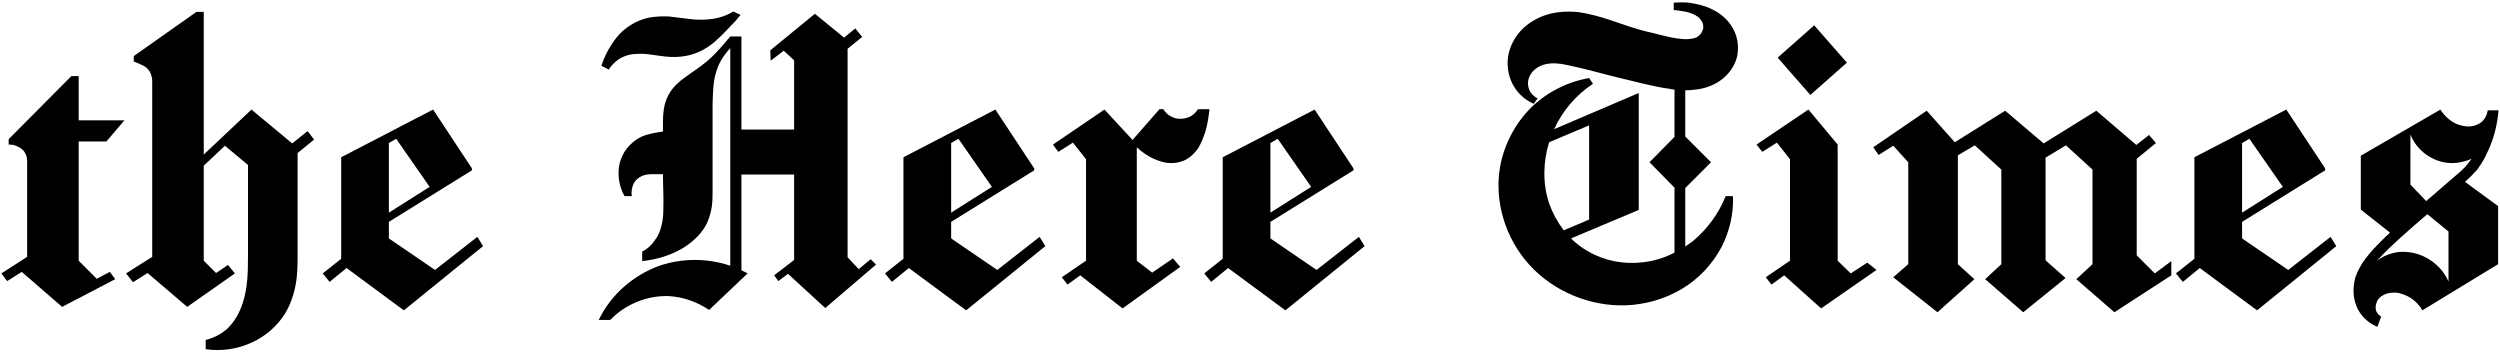 <svg width="832" height="117" viewBox="0 0 832 117" fill="none" xmlns="http://www.w3.org/2000/svg">
<path d="M26.184 86.768L32.2 92.784L36.552 90.48L38.344 92.912L20.68 102.128L7.24 90.48L2.376 93.552L0.456 90.992L9.032 85.488V54.256C9.032 53.616 9.032 52.976 8.904 52.336C8.776 51.696 8.52 51.184 8.136 50.544C7.624 49.776 6.728 49.136 5.832 48.752C4.936 48.24 3.912 48.112 2.888 48.112V46.32L23.752 25.328H26.184V40.048H41.416L35.4 47.088H26.184V86.768ZM67.809 86.768L71.905 90.864L75.873 88.176L78.177 90.992L62.305 102.128L49.121 90.864L44.257 93.936L41.953 90.992L50.657 85.488V27.248C50.657 26.608 50.657 25.968 50.401 25.328C50.273 24.688 50.017 24.048 49.633 23.536C49.121 22.768 48.353 22.128 47.457 21.744C46.433 21.232 45.537 20.848 44.513 20.464V18.672L65.377 3.952H67.809V51.44L83.681 36.464L97.249 47.728L102.369 43.632L104.545 46.448L99.041 50.928V84.336C99.041 87.792 99.041 91.248 98.401 94.704C97.761 98.16 96.609 101.488 94.817 104.432C92.129 108.656 88.289 111.984 83.681 114.032C78.945 116.208 73.569 116.976 68.449 116.208V113.136C71.137 112.496 73.825 111.088 75.873 109.168C78.177 106.864 79.713 104.048 80.737 100.976C82.401 95.984 82.529 90.736 82.529 85.488V54.896L74.849 48.496L67.809 55.152V86.768ZM109.706 93.808L107.402 90.992L113.546 86.128V52.336L144.138 36.464L157.066 56.048V56.688L129.418 73.84V79.344L144.778 89.84L158.858 78.832L160.778 81.904L134.41 103.28L115.338 89.2L109.706 93.808ZM129.418 70.768L142.986 62.192L131.85 46.192L129.418 47.6V70.768ZM202.588 23.152L200.156 21.872C200.924 19.44 201.948 17.264 203.356 15.088C205.02 12.4 207.068 10.096 209.756 8.432C211.676 7.152 213.724 6.384 215.9 5.872C218.204 5.488 220.38 5.36 222.684 5.488C225.116 5.744 227.548 6.128 229.98 6.384C232.412 6.64 234.972 6.64 237.404 6.256C239.708 5.872 242.012 5.104 244.06 3.824L246.492 4.976C245.98 5.488 245.468 6.128 245.084 6.64C242.652 9.2 240.348 11.76 237.66 14.064C235.1 16.24 231.9 17.904 228.572 18.544C226.14 19.056 223.708 19.056 221.276 18.8C218.844 18.544 216.412 18.032 213.98 17.904C212.828 17.904 211.676 17.904 210.524 18.032C208.86 18.288 207.324 18.8 205.916 19.696C204.636 20.592 203.484 21.744 202.588 23.152ZM213.724 83.696C215.388 82.928 216.796 81.648 217.82 80.112C218.972 78.704 219.74 76.912 220.124 75.12C220.636 73.2 220.764 71.408 220.764 69.488C220.892 65.776 220.636 61.936 220.636 58.224C220.636 58.096 220.636 57.968 220.636 57.968H217.564C216.796 57.968 216.028 57.968 215.26 58.096C214.492 58.224 213.724 58.48 213.084 58.864C211.676 59.632 210.652 61.04 210.396 62.576C210.14 63.472 210.14 64.368 210.268 65.264H207.836C206.044 62.064 205.404 58.224 206.172 54.512C206.684 52.592 207.452 50.8 208.732 49.264C210.012 47.728 211.548 46.448 213.34 45.552C215.644 44.528 218.204 44.144 220.636 43.76V40.432C220.636 37.872 220.892 35.184 221.916 32.752C222.94 30.32 224.604 28.4 226.652 26.736C228.956 24.944 231.388 23.408 233.564 21.744C235.868 20.08 237.916 18.032 239.836 15.856L243.036 12.144H246.748C246.748 22.512 246.748 32.88 246.748 43.12H264.284V20.08L260.828 16.88L256.476 20.208L256.348 16.752L271.196 4.592L280.924 12.528L284.636 9.456L286.94 12.272L282.076 16.24V85.616L285.788 89.584L289.756 86.256L291.548 88.048L274.652 102.512L262.236 91.12L259.036 93.552L257.628 91.632L264.284 86.512V58.096H246.748C246.748 68.72 246.748 79.344 246.748 89.968C247.388 90.224 248.028 90.608 248.796 90.992L235.996 103.152C232.028 100.464 227.292 98.8 222.556 98.544C215.388 98.288 208.092 101.232 203.1 106.48H199.26C203.228 98.16 210.652 91.632 219.484 88.432C227.036 85.872 235.484 85.872 243.036 88.432C243.036 64.24 243.036 40.176 243.036 15.984C242.268 16.88 241.5 17.776 240.86 18.672C239.836 20.208 238.94 21.872 238.428 23.664C237.276 27.12 237.276 30.96 237.148 34.544V44.528V63.088C237.148 65.008 237.148 66.928 236.892 68.72C236.636 70.512 236.124 72.304 235.356 74.096C233.82 77.424 231.004 80.112 227.932 82.16C223.708 84.848 218.716 86.384 213.724 86.896V83.696ZM296.831 93.808L294.527 90.992L300.671 86.128V52.336L331.263 36.464L344.191 56.048V56.688L316.543 73.84V79.344L331.903 89.84L345.983 78.832L347.903 81.904L321.535 103.28L302.463 89.2L296.831 93.808ZM316.543 70.768L330.111 62.192L318.975 46.192L316.543 47.6V70.768ZM390.356 86L392.788 88.816L373.588 102.64L359.508 91.632L355.284 94.704L353.364 92.272L361.428 86.768V52.976L357.076 47.472L352.212 50.544L350.42 48.112L367.572 36.464L376.916 46.576L385.876 36.336H387.156C388.308 38.256 390.484 39.536 392.66 39.536C393.94 39.536 395.092 39.28 396.116 38.768C397.14 38.256 398.036 37.36 398.676 36.336H402.516C402.26 38.768 401.876 41.2 401.236 43.504C400.596 45.552 399.828 47.472 398.804 49.264C397.652 50.928 396.116 52.464 394.196 53.36C392.66 54 390.996 54.384 389.332 54.256C387.796 54.256 386.132 53.744 384.596 53.104C382.292 52.208 380.244 50.8 378.324 49.008V86.768L383.444 90.736L390.356 86ZM403.081 93.808L400.777 90.992L406.921 86.128V52.336L437.513 36.464L450.441 56.048V56.688L422.793 73.84V79.344L438.153 89.84L452.233 78.832L454.153 81.904L427.785 103.28L408.713 89.2L403.081 93.808ZM422.793 70.768L436.361 62.192L425.225 46.192L422.793 47.6V70.768ZM510.427 34.544C507.099 33.136 504.283 30.32 502.875 26.864C501.467 23.408 501.339 19.44 502.619 15.984C503.643 13.168 505.435 10.608 507.739 8.688C510.043 6.768 512.859 5.36 515.803 4.592C519.003 3.824 522.331 3.696 525.659 4.08C528.987 4.592 532.187 5.488 535.387 6.512C539.995 8.048 544.731 9.84 549.595 10.864C553.307 11.76 557.019 12.912 560.859 13.04C562.139 13.04 563.547 12.912 564.699 12.4C565.211 12.016 565.723 11.632 566.107 11.12C566.491 10.48 566.747 9.968 566.875 9.2C566.875 8.56 566.747 7.792 566.491 7.28C566.107 6.64 565.595 6 565.083 5.616C563.931 4.72 562.651 4.336 561.243 3.952C559.835 3.696 558.427 3.44 557.019 3.312V0.88C558.683 0.752 560.347 0.752 561.883 0.88C564.827 1.264 567.899 2.032 570.459 3.44C573.147 4.848 575.451 7.024 576.859 9.712C578.395 12.528 578.779 15.984 578.011 19.184C577.115 22.384 575.067 25.072 572.251 26.992C569.947 28.528 567.131 29.552 564.187 29.808C563.163 29.936 562.011 30.064 560.859 30.064V45.424L569.435 54L560.859 62.576V82.032C561.883 81.392 562.651 80.752 563.547 80.112C568.283 76.144 571.995 71.024 574.299 65.264H576.731C576.987 71.152 575.579 77.04 572.891 82.288C569.819 88.048 565.211 92.912 559.579 96.24C553.947 99.568 547.547 101.36 541.019 101.616C529.115 102 517.083 97.008 509.019 88.176C500.955 79.344 497.115 66.8 499.291 55.152C500.699 47.856 504.283 41.072 509.531 35.824C514.779 30.704 521.563 27.248 528.859 25.968L530.139 27.888C524.507 31.6 520.027 36.848 517.211 42.992L545.371 30.96V69.872L522.843 79.344C524.635 81.136 526.683 82.672 528.859 83.824C534.235 86.896 540.635 88.048 546.779 87.28C550.491 86.896 554.075 85.744 557.275 84.08V62.448L548.955 54L557.275 45.552V29.808C556.763 29.808 556.123 29.68 555.611 29.552C549.851 28.784 544.219 27.12 538.587 25.84C532.827 24.432 527.195 22.768 521.435 21.616C519.131 21.104 516.699 20.848 514.395 21.36C513.115 21.616 512.091 22.128 511.067 22.896C510.171 23.536 509.403 24.56 508.891 25.712C508.379 26.992 508.379 28.4 508.891 29.808C509.403 31.088 510.427 32.112 511.707 32.752L510.427 34.544ZM515.547 47.344C513.499 53.872 513.371 61.168 515.547 67.696C516.699 70.896 518.363 73.968 520.411 76.656L528.859 73.072V41.712L515.547 47.344ZM621.433 87.408L624.505 89.84L606.073 102.64L593.785 91.632L589.561 94.704L587.641 92.272L595.705 86.768V52.976L591.353 47.472L586.489 50.544L584.569 48.112L601.849 36.464L611.577 48.112V86.768L615.929 90.992L621.433 87.408ZM591.609 19.184L603.769 8.432L614.649 20.848L602.489 31.6L591.609 19.184ZM687.42 92.528L673.34 103.92L660.668 92.912L666.044 87.92V56.432L657.212 48.368L651.58 51.696V87.92L657.084 92.912L644.796 103.92L630.076 92.272L635.068 87.92V54L630.076 48.496L625.212 51.568L623.42 49.008L641.212 36.848L650.556 47.344L667.324 36.848L680.124 47.728L697.66 36.848L710.972 48.24L715.196 44.912L717.5 47.6L711.1 52.848V84.976L717.116 90.992L722.62 86.896V91.632L703.676 103.92L691.004 92.912L696.38 87.92V56.432L687.548 48.368L680.764 52.464V86.64L687.42 92.528ZM726.456 93.808L724.152 90.992L730.296 86.128V52.336L760.888 36.464L773.816 56.048V56.688L746.168 73.84V79.344L761.528 89.84L775.608 78.832L777.528 81.904L751.16 103.28L732.088 89.2L726.456 93.808ZM746.168 70.768L759.736 62.192L748.6 46.192L746.168 47.6V70.768ZM831.501 36.72C831.117 41.456 829.965 46.192 827.917 50.416C827.021 52.592 825.741 54.64 824.333 56.56C823.053 57.968 821.773 59.248 820.365 60.528L831.373 68.592V87.92L806.157 103.28C804.877 100.976 802.701 99.056 800.269 98.16C798.989 97.648 797.709 97.264 796.429 97.392C795.021 97.392 793.741 97.776 792.589 98.544C791.821 99.056 791.181 99.824 790.925 100.72C790.541 101.616 790.541 102.64 790.797 103.536C791.181 104.304 791.693 104.944 792.461 105.328L791.181 108.784C788.109 107.504 785.549 105.072 784.269 102C782.989 98.928 782.989 95.472 783.885 92.272C785.421 87.664 788.749 83.952 792.205 80.496C793.229 79.472 794.253 78.448 795.405 77.424L785.677 69.744V51.824L812.173 36.464C813.453 38.512 815.245 40.176 817.421 41.2C818.701 41.712 820.109 42.096 821.645 42.096C823.053 42.096 824.461 41.584 825.613 40.816C826.893 39.792 827.661 38.384 827.917 36.72V36.848C827.917 36.848 827.917 36.848 827.917 36.72H831.501ZM807.821 71.28L803.213 75.248C800.269 77.808 797.453 80.368 794.765 82.928C793.485 84.208 792.205 85.488 791.053 86.768C793.229 85.104 795.917 84.08 798.733 83.824C801.549 83.696 804.365 84.208 806.925 85.488C810.381 87.152 813.325 90.096 814.861 93.68V77.04L807.821 71.28ZM807.437 66.928L816.909 58.736C818.445 57.456 820.109 56.048 821.389 54.384C821.773 53.872 822.157 53.36 822.541 52.848C821.133 53.488 819.597 53.872 818.061 54.128C815.373 54.512 812.685 54.128 810.125 52.976C806.541 51.44 803.597 48.368 802.189 44.784V61.424L807.437 66.928Z" fill="black"/>
</svg>
